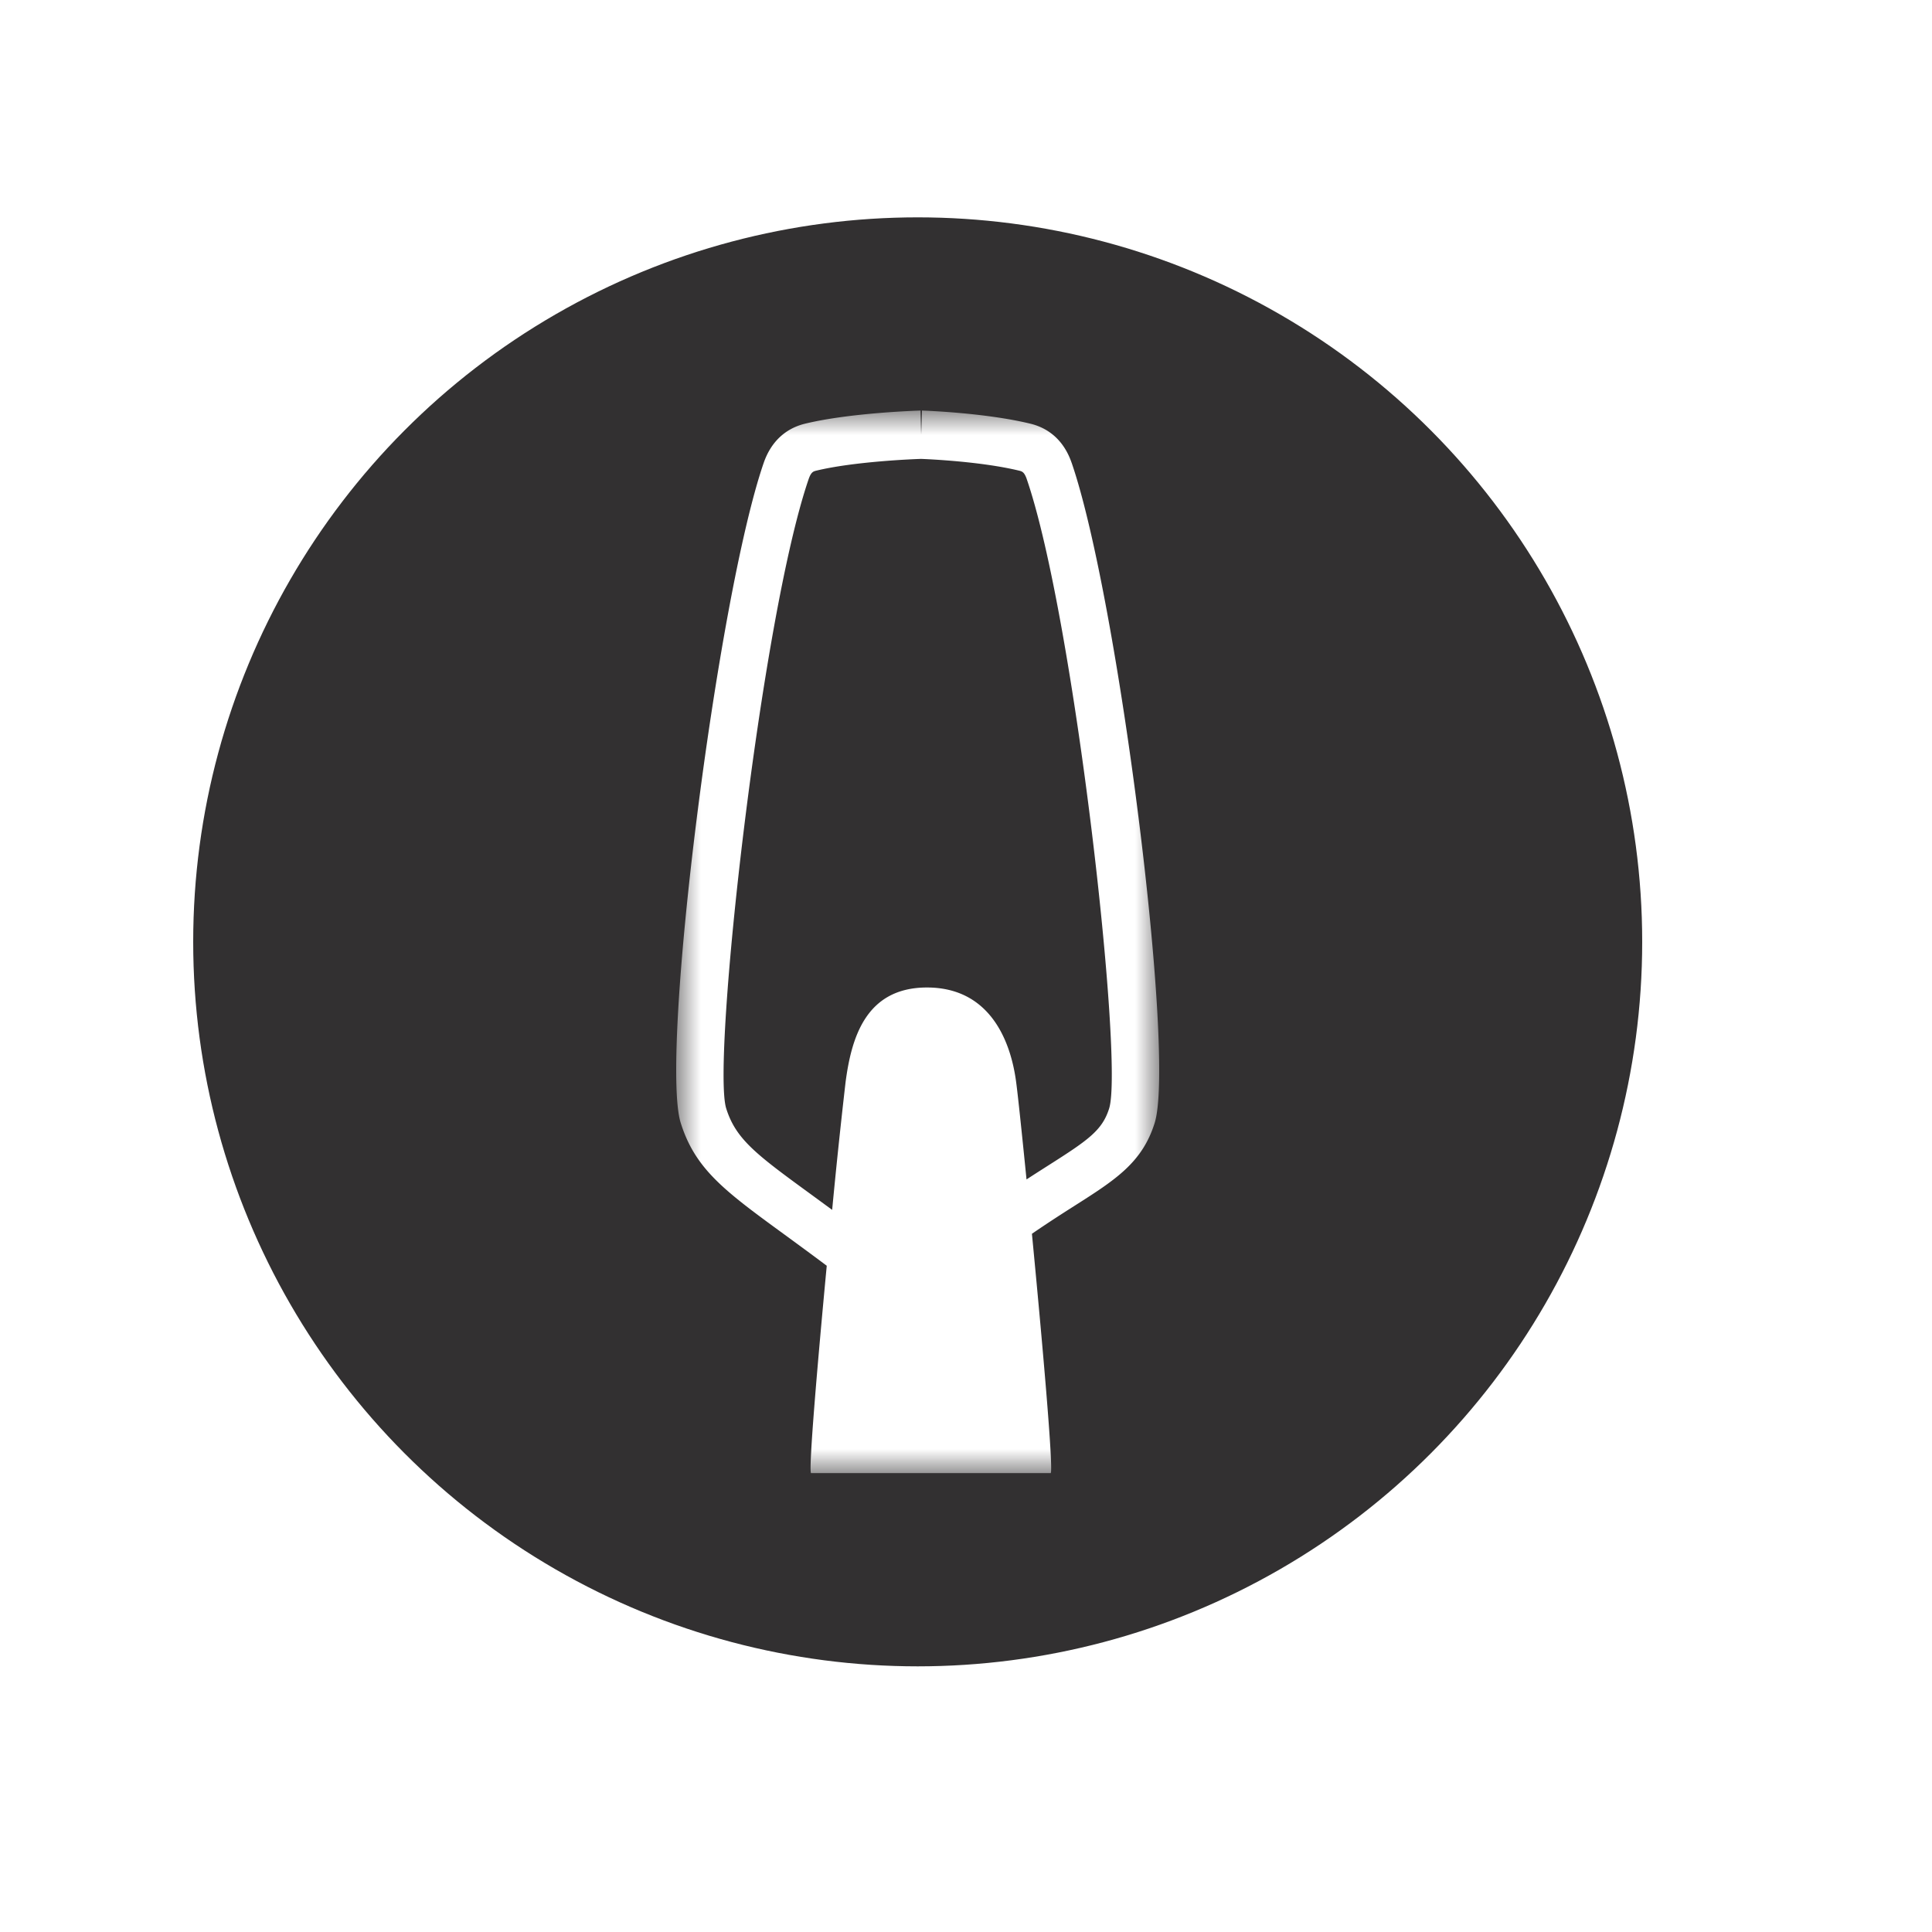 <svg xmlns="http://www.w3.org/2000/svg" xmlns:xlink="http://www.w3.org/1999/xlink" width="40" height="40" viewBox="0 0 40 40">
    <defs>
        <filter id="a" width="126.6%" height="126.6%" x="-13.3%" y="-11.7%" filterUnits="objectBoundingBox">
            <feOffset dy=".5" in="SourceAlpha" result="shadowOffsetOuter1"/>
            <feGaussianBlur in="shadowOffsetOuter1" result="shadowBlurOuter1" stdDeviation="1"/>
            <feColorMatrix in="shadowBlurOuter1" result="shadowMatrixOuter1" values="0 0 0 0 0 0 0 0 0 0 0 0 0 0 0 0 0 0 0.5 0"/>
            <feMerge>
                <feMergeNode in="shadowMatrixOuter1"/>
                <feMergeNode in="SourceGraphic"/>
            </feMerge>
        </filter>
        <path id="b" d="M0 0h10v22H0z"/>
    </defs>
    <g fill="none" fill-rule="evenodd" filter="url(#a)" transform="translate(3 3)">
        <circle cx="16" cy="16" r="16" fill="#323031" stroke="#FFF" stroke-width="2"/>
        <g transform="translate(11 5)">
            <mask id="c" fill="#fff">
                <use xlink:href="#b"/>
            </mask>
            <path fill="#FFF" d="M8.964 14.448c-.141.452-.43.654-1.247 1.173-.141.09-.299.19-.464.298-.098-.979-.18-1.76-.215-2.017-.117-.887-.565-1.957-1.846-1.957-1.282 0-1.567 1.07-1.685 1.957a130.71 130.71 0 0 0-.278 2.647l-.404-.296c-1.155-.842-1.587-1.157-1.79-1.805-.303-.97.717-10.153 1.709-13.034.05-.143.098-.155.154-.169.787-.191 2.024-.24 2.173-.244.132.005 1.241.052 2.031.244.056.014.104.026.154.169.991 2.88 2.012 12.064 1.708 13.034M8.188 1.085C8.04.653 7.745.372 7.333.272 6.399.045 5.14.002 5.088 0l-.016.5-.014-.5c-.06.002-1.456.045-2.391.272-.411.1-.707.381-.856.813C.843 3.898-.345 13.35.094 14.75c.302.963.92 1.415 2.153 2.314.257.188.547.4.87.642-.194 2.054-.375 4.176-.327 4.293h4.965c.054-.13-.175-2.721-.39-4.955.329-.226.625-.416.877-.576.846-.538 1.406-.893 1.664-1.718.439-1.402-.75-10.853-1.718-13.666" mask="url(#c)"/>
        </g>
    </g>
</svg>
